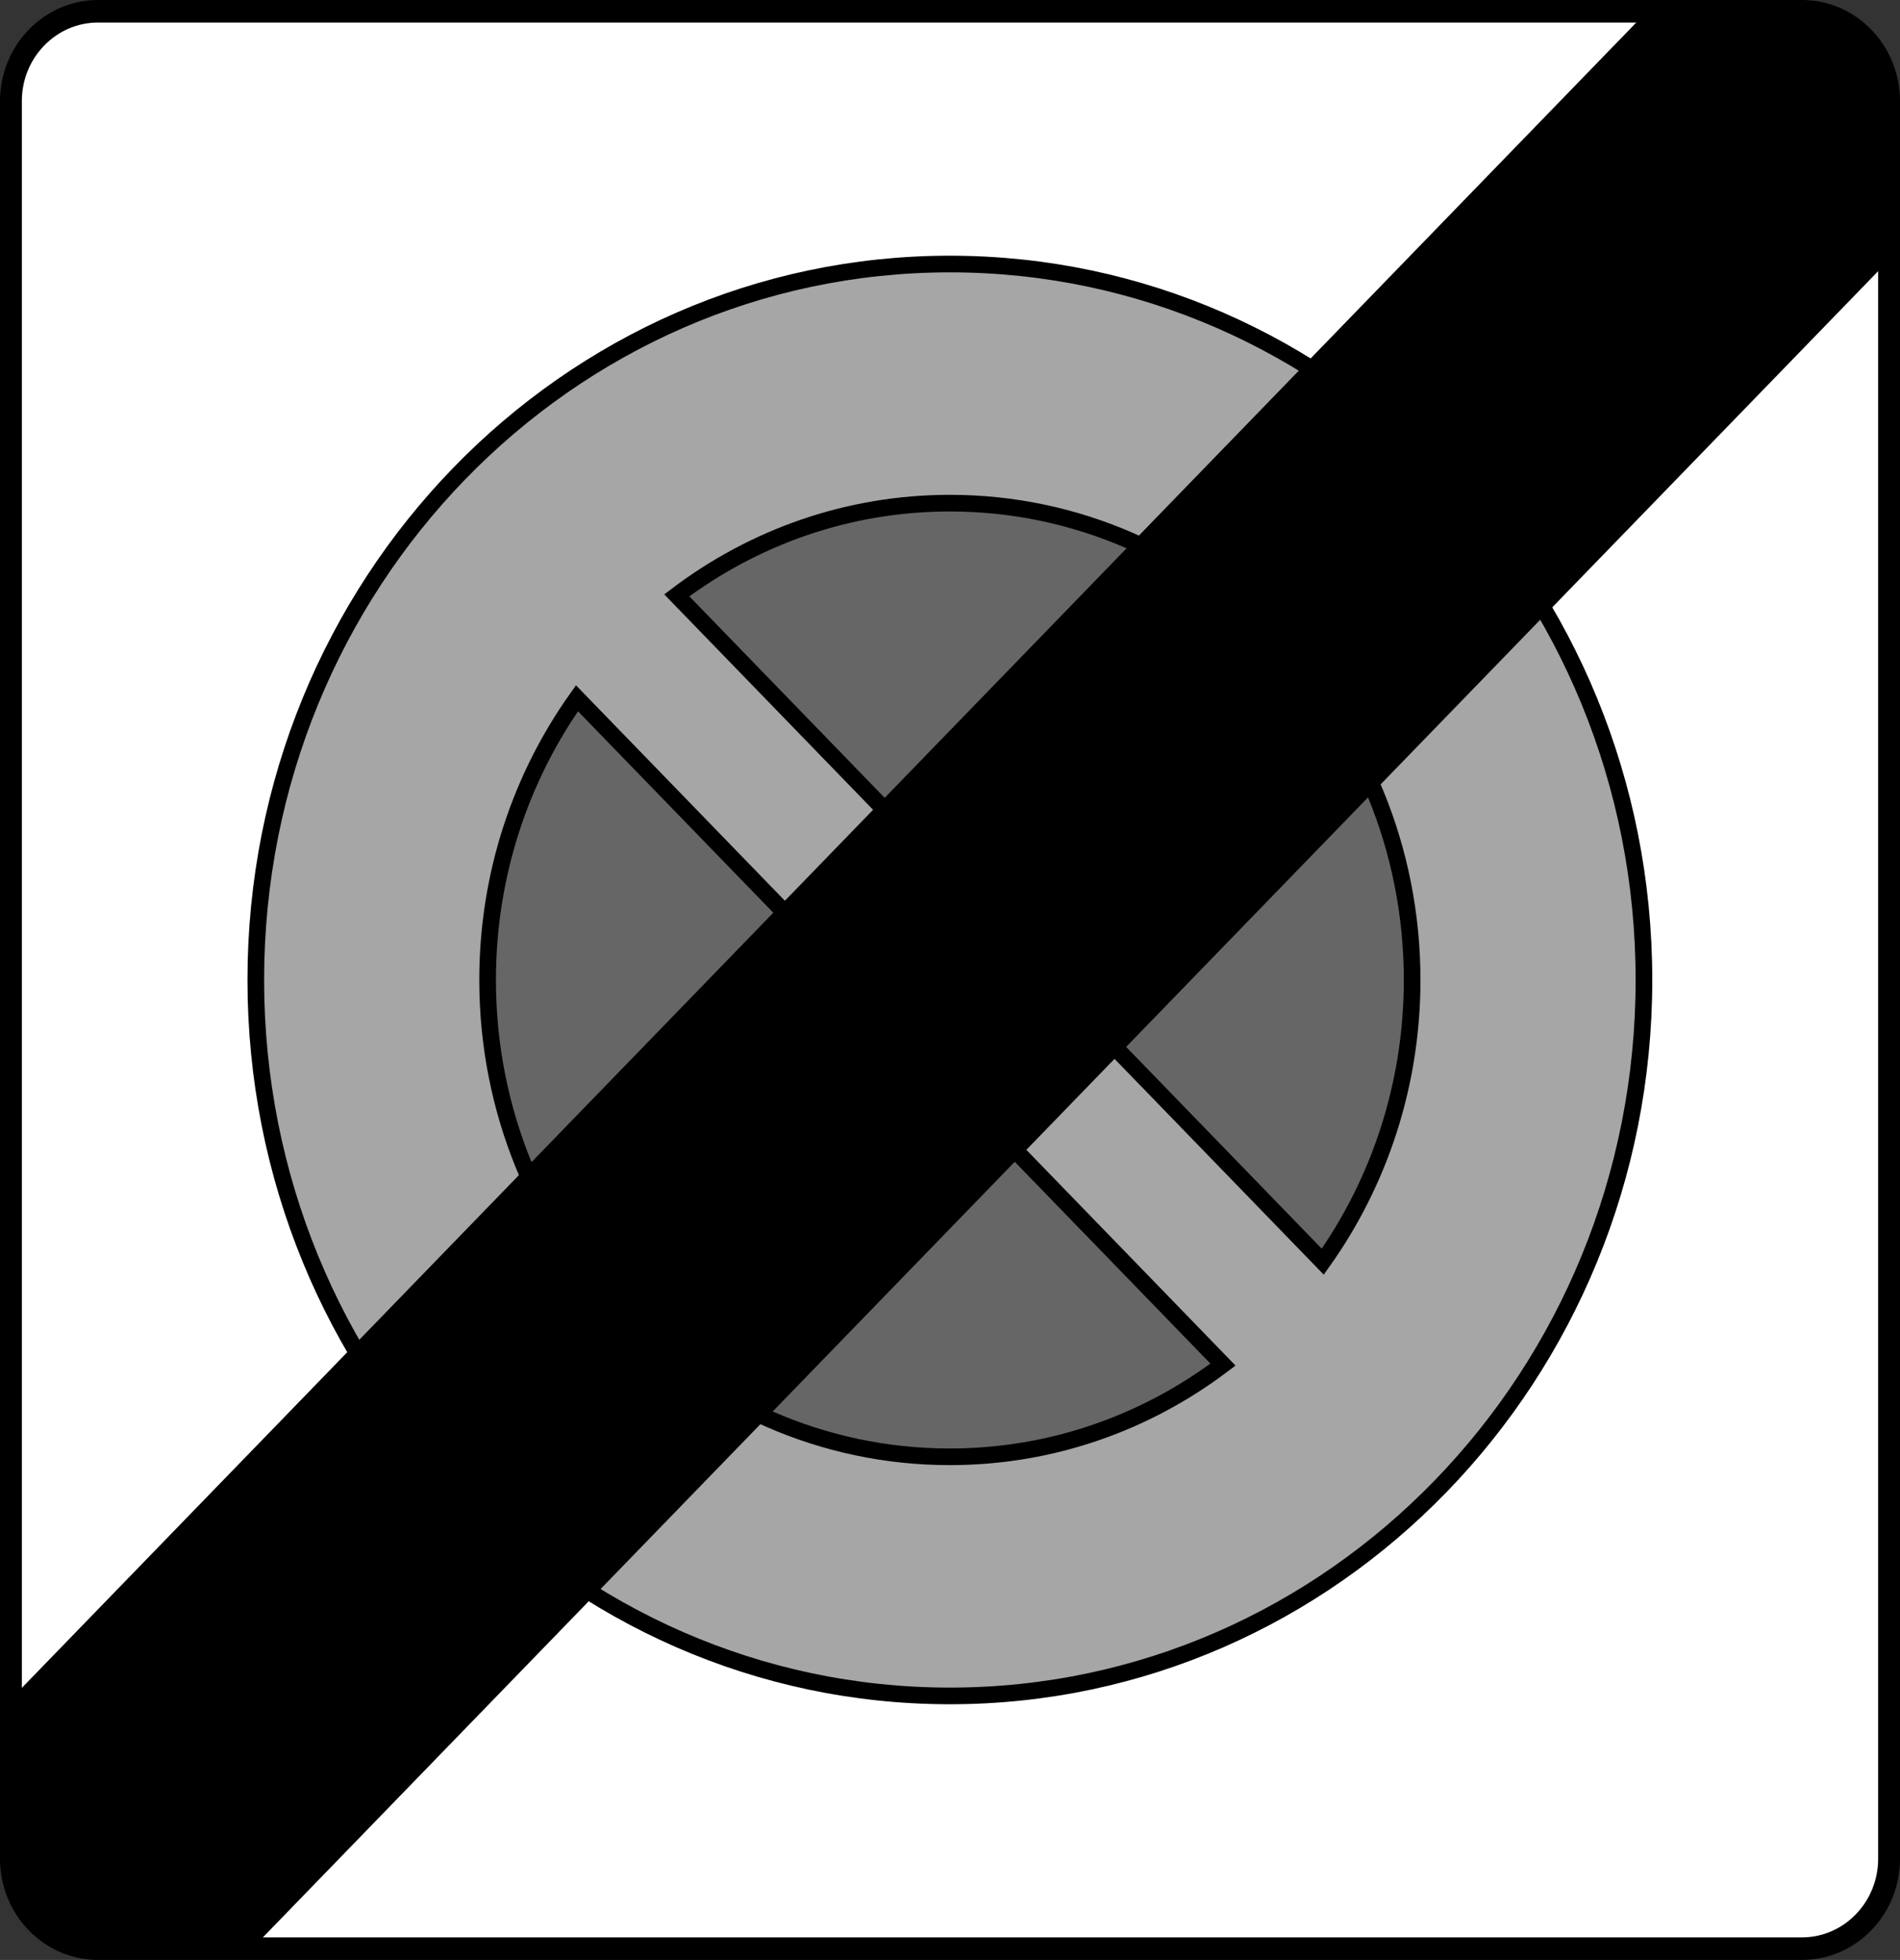 <?xml version="1.0" encoding="UTF-8" standalone="no"?>
<!-- Created with Inkscape (http://www.inkscape.org/) -->
<svg
   xmlns:svg="http://www.w3.org/2000/svg"
   xmlns="http://www.w3.org/2000/svg"
   version="1.0"
   width="953.824"
   height="983.546"
   id="svg3994">
  <rect width="100%" height="100%" fill="#333333" stroke="none"/>
  <defs
     id="defs3996" />
  <g
     transform="translate(-315.286,405.434)"
     id="layer1">
    <path
       d="M 1219.889,578.111 C 1233.028,578.111 1245.385,572.824 1254.693,563.239 C 1263.988,553.654 1269.11,540.916 1269.11,527.359 L 1269.11,-354.681 C 1269.11,-368.239 1263.988,-380.977 1254.693,-390.562 C 1245.385,-400.147 1233.028,-405.434 1219.889,-405.434 L 364.506,-405.434 C 337.363,-405.434 315.286,-382.659 315.286,-354.681 L 315.286,527.359 C 315.286,540.916 320.407,553.654 329.702,563.239 C 338.997,572.824 351.367,578.111 364.506,578.111 L 1219.889,578.111 z "
       style="fill:black;fill-rule:nonzero;stroke:none"
       id="path4009" />
    <path
       d="M 364.506,566.802 C 354.291,566.802 344.681,562.688 337.459,555.237 C 330.237,547.787 326.256,537.891 326.256,527.359 L 326.256,-354.681 C 326.256,-365.214 330.237,-375.11 337.459,-382.56 C 344.681,-390.01 354.291,-394.124 364.506,-394.124 L 1219.889,-394.124 C 1230.104,-394.124 1239.701,-390.01 1246.936,-382.56 C 1254.158,-375.11 1258.139,-365.214 1258.139,-354.681 L 1258.139,527.359 C 1258.139,549.102 1240.977,566.802 1219.889,566.802 L 364.506,566.802"
       style="fill:white;fill-rule:nonzero;stroke:none"
       id="path311" />
    <path
       d="M 792.134,445.627 C 984.57,445.627 1140.567,284.774 1140.567,86.345 C 1140.567,-112.069 984.57,-272.937 792.134,-272.937 C 599.711,-272.937 443.7,-112.069 443.7,86.345 C 443.7,284.774 599.711,445.627 792.134,445.627 z "
       style="fill:#a6a6a6;fill-rule:nonzero;stroke:black;stroke-width:8.359;stroke-linecap:butt;stroke-linejoin:miter;stroke-miterlimit:4"
       id="path315" />
    <path
       d="M 979.329,227.718 C 1007.51,188.092 1024.194,139.242 1024.194,86.345 C 1024.194,-45.804 920.292,-152.94 792.134,-152.94 C 740.834,-152.94 693.459,-135.738 655.043,-106.679 L 979.329,227.718 z "
       style="fill:#666;fill-rule:nonzero;stroke:black;stroke-width:8.359;stroke-linecap:butt;stroke-linejoin:miter;stroke-miterlimit:4"
       id="path319" />
    <path
       d="M 604.938,-55.014 C 576.757,-15.401 560.073,33.449 560.073,86.345 C 560.073,218.494 663.975,325.631 792.134,325.631 C 843.433,325.631 890.822,308.428 929.238,279.369 L 604.938,-55.014 z "
       style="fill:#666;fill-rule:nonzero;stroke:black;stroke-width:8.359;stroke-linecap:butt;stroke-linejoin:miter;stroke-miterlimit:4"
       id="path323" />
    <path
       d="M 335.056,561.387 C 347.633,572.004 361.911,572.584 361.911,572.584 L 441.2,573.036 L 1263.906,-275.3 L 1263.618,-356.463 C 1263.618,-356.463 1265.759,-370.162 1253.76,-383.422 C 1241.76,-396.683 1226.328,-399.779 1226.328,-399.779 L 1142.056,-399.624 L 321.134,446.861 L 320.778,534.88 C 320.778,534.88 324.979,552.891 335.056,561.387"
       style="fill:black;fill-rule:nonzero;stroke:none"
       id="path325" />
  </g>
</svg>
